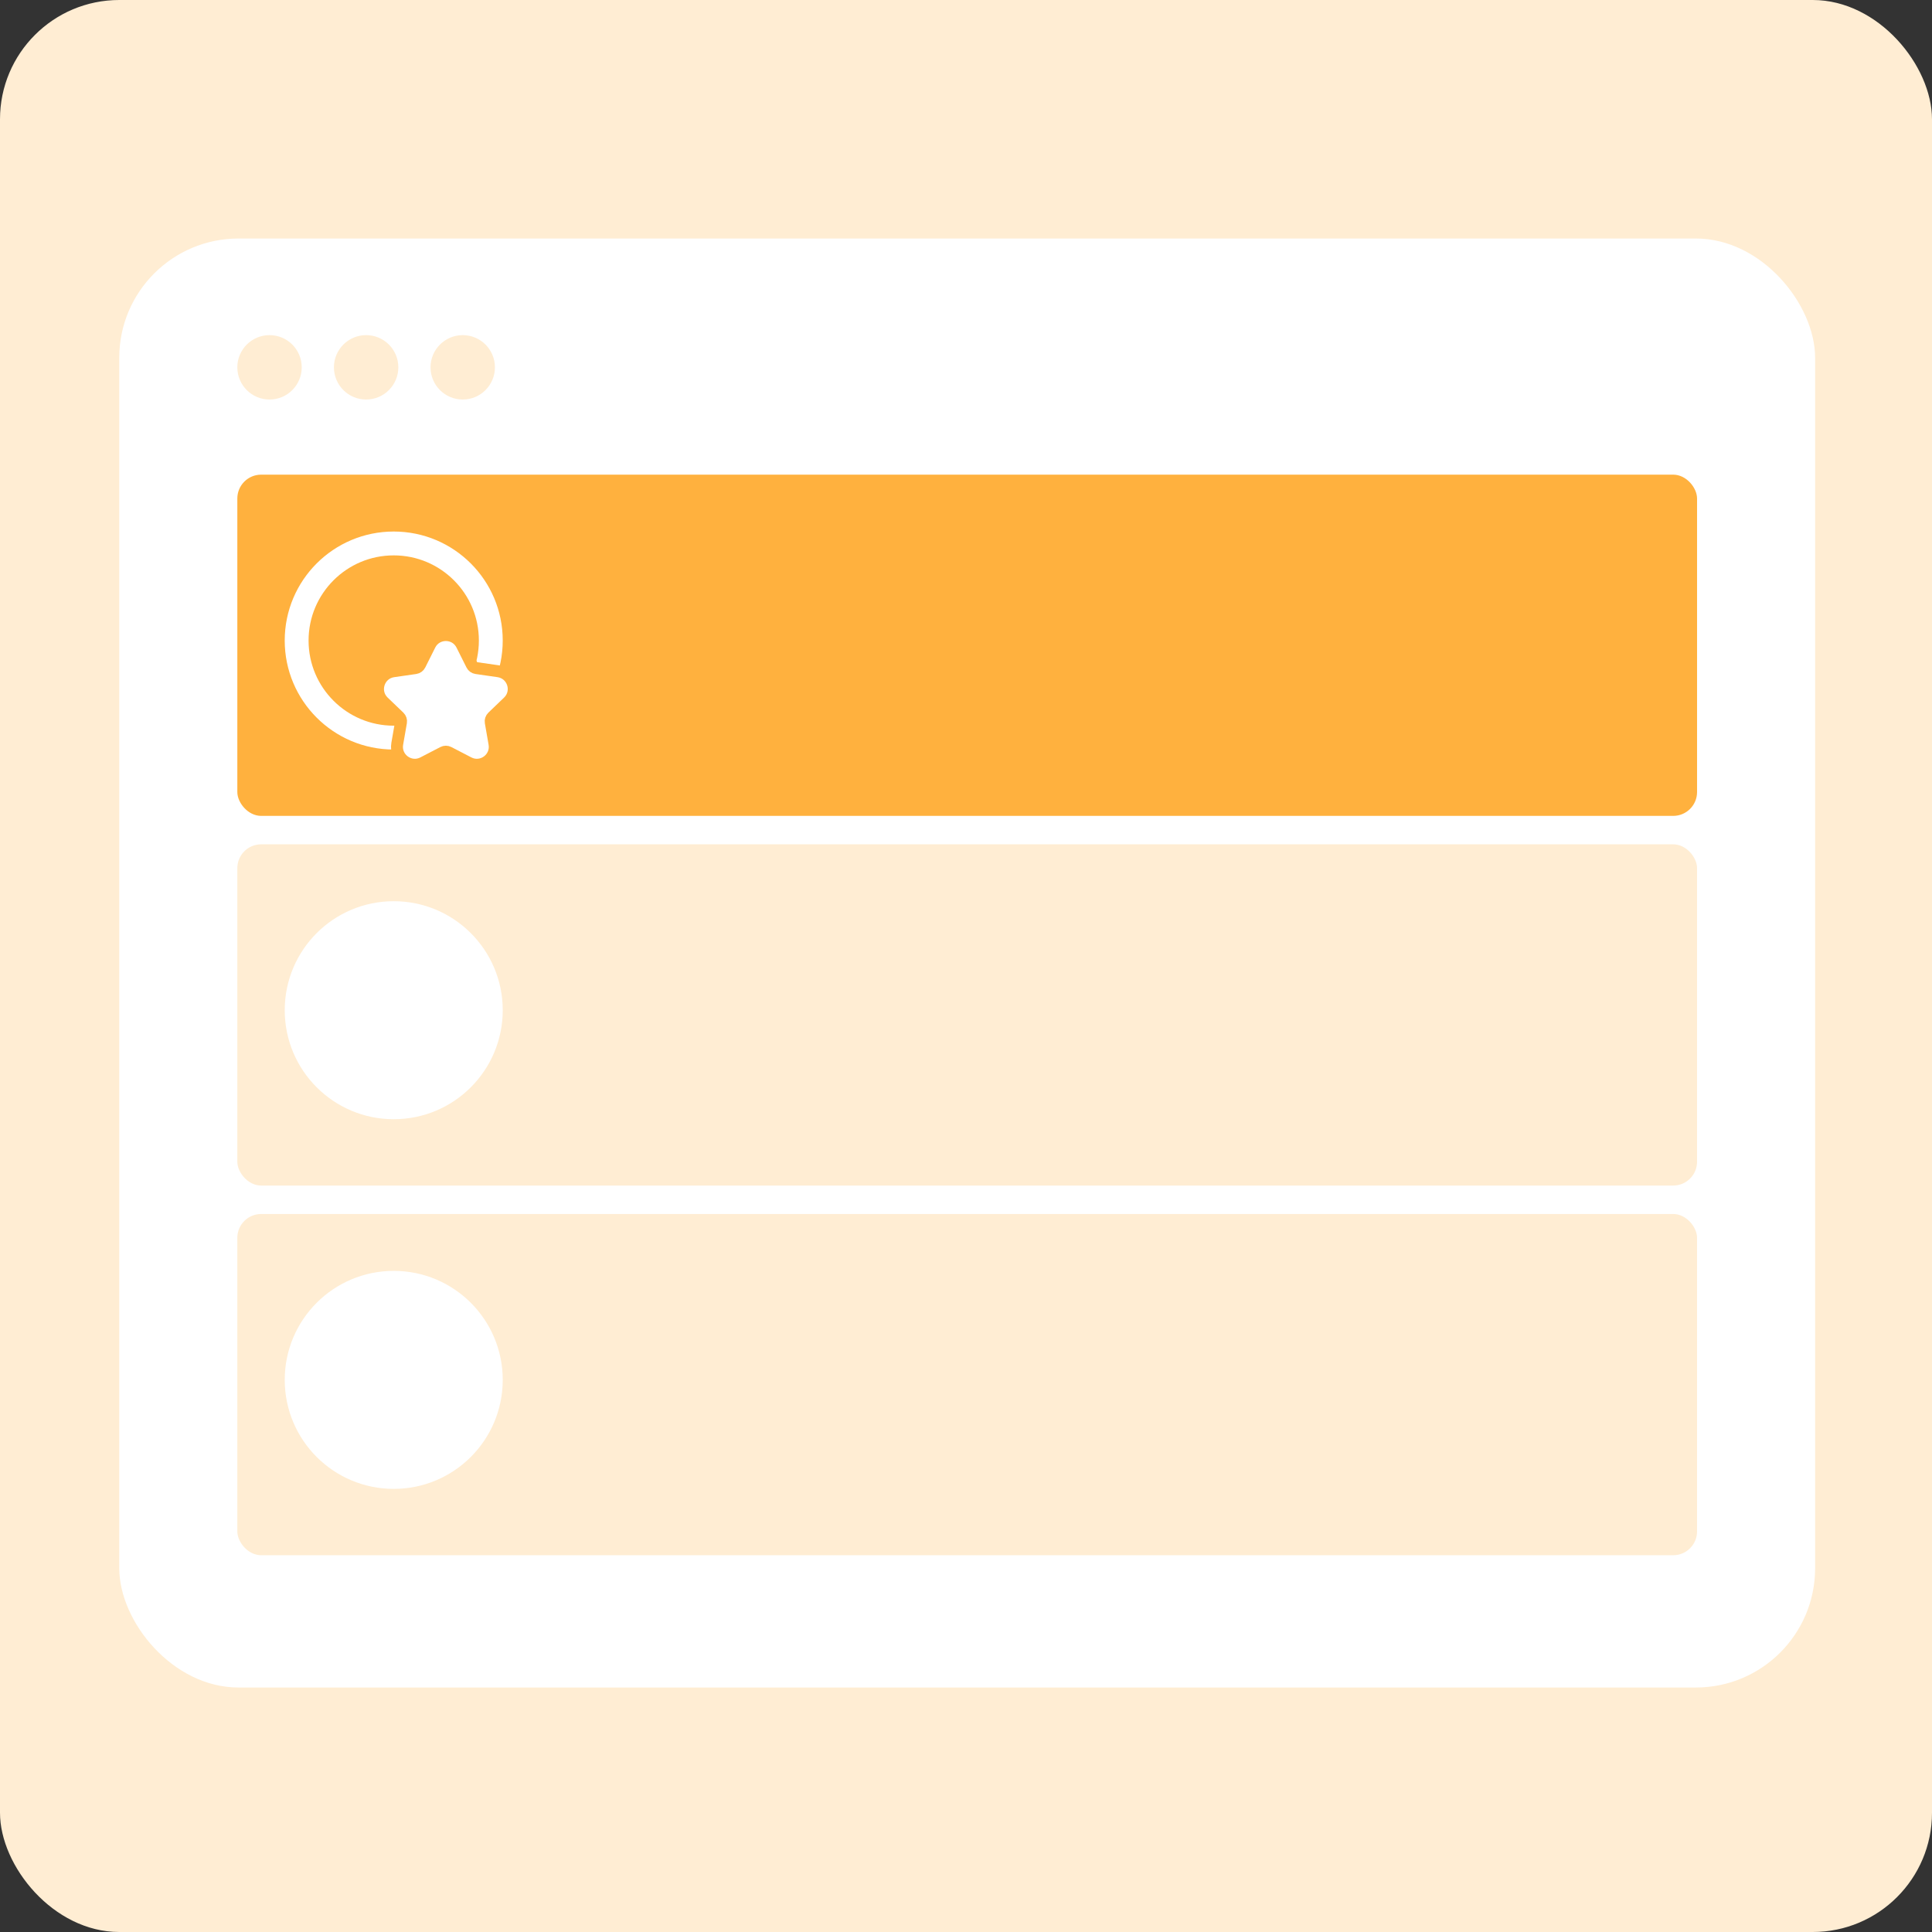 <svg width="162" height="162" viewBox="0 0 162 162" fill="none" xmlns="http://www.w3.org/2000/svg">
<rect x="0" y="0" width="162" height="162" fill="#333333" stroke="none"/>
<rect width="162" height="162" rx="10" fill="#FFEDD3"/>
<rect x="10" y="20" width="142.2" height="121.5" rx="10" fill="white"/>
<rect x="19.9" y="39.8" width="122.4" height="28.613" rx="2" fill="#FFB13E"/>
<circle cx="33.014" cy="53.709" r="8.14" stroke="white" stroke-width="2"/>
<path d="M38.727 54.078C38.175 52.974 36.598 52.974 36.045 54.078L35.209 55.749C35.135 55.896 34.995 55.997 34.833 56.02L32.984 56.286C31.748 56.465 31.258 57.988 32.159 58.853L33.477 60.118C33.597 60.233 33.652 60.401 33.623 60.565L33.31 62.365C33.097 63.588 34.377 64.525 35.478 63.954L37.156 63.084C37.3 63.009 37.472 63.009 37.616 63.084L39.294 63.954C40.396 64.525 41.675 63.588 41.462 62.365L41.149 60.565C41.121 60.401 41.176 60.233 41.296 60.118L42.613 58.853C43.514 57.988 43.025 56.465 41.788 56.286L39.94 56.02C39.778 55.997 39.637 55.896 39.564 55.749L38.727 54.078Z" fill="white" stroke="#FFB13E" stroke-linecap="round" stroke-linejoin="round"/>
<rect x="19.9" y="70.797" width="122.4" height="28.613" rx="2" fill="#FFEDD3"/>
<circle cx="33.015" cy="84.707" r="9.14" fill="white"/>
<rect x="19.9" y="101.795" width="122.4" height="28.613" rx="2" fill="#FFEDD3"/>
<circle cx="33.015" cy="115.704" r="9.14" fill="white"/>
<circle cx="22.6" cy="30.801" r="2.7" fill="#FFEDD3"/>
<circle cx="30.7" cy="30.801" r="2.7" fill="#FFEDD3"/>
<circle cx="38.8" cy="30.801" r="2.7" fill="#FFEDD3"/>
</svg>
